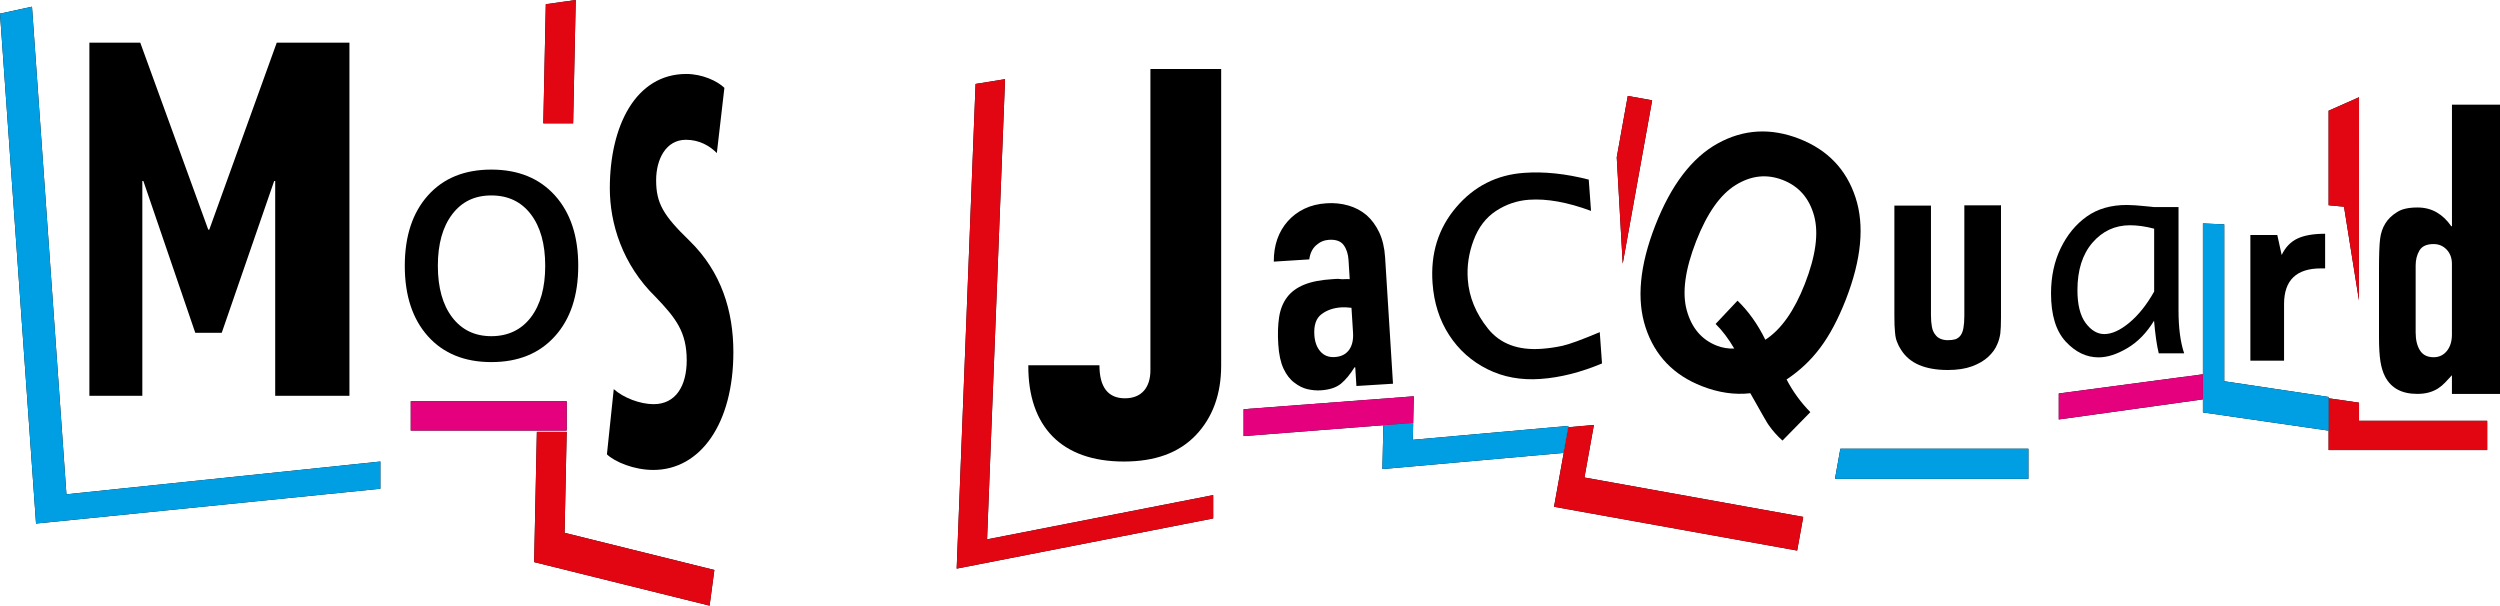 <?xml version="1.0" encoding="UTF-8"?>
<svg id="_Слой_2" data-name="Слой 2" xmlns="http://www.w3.org/2000/svg" viewBox="0 0 724.39 175.49">
  <defs>
    <style>
      .cls-1 {
        fill: #009ee2;
      }

      .cls-2 {
        fill: #e5007e;
      }

      .cls-3 {
        fill: #e20613;
      }
    </style>
  </defs>
  <g id="_фон" data-name="фон">
    <g id="_инфо" data-name="инфо">
      <g>
        <polygon points="25.9 114.68 25.9 12.36 40.64 12.36 60.34 66.54 60.64 66.54 80.19 12.36 101.25 12.36 101.25 114.68 79.74 114.68 79.74 52.45 79.44 52.45 64.25 96.43 56.58 96.43 41.54 52.45 41.24 52.45 41.24 114.68 25.9 114.68"/>
        <path d="m318.57,105.84c0,6.35,2.5,9.57,7.39,9.57s7.38-3.22,7.38-8.11V19.99h20.5v85.95c0,8.33-2.5,15.09-7.38,20.19-4.9,5.1-11.76,7.6-20.82,7.6-18.01,0-27.79-10.09-27.68-27.89h20.61Z"/>
        <path d="m393.03,111.83l-.34-5.4h-.21c-1.27,2.04-2.57,3.61-3.92,4.74-1.36,1.12-3.32,1.77-5.87,1.93-1.25.08-2.52-.04-3.83-.33-1.31-.3-2.58-.93-3.82-1.9-1.24-.9-2.27-2.24-3.12-4.03-.84-1.79-1.35-4.14-1.53-7.04-.19-2.98-.11-5.6.24-7.89.35-2.28,1.12-4.22,2.34-5.82,1.16-1.53,2.79-2.73,4.89-3.59,2.1-.86,4.82-1.4,8.14-1.6.35-.03.72-.05,1.13-.08.42-.03.8-.01,1.15.04.35.05.77.06,1.25.03.49-.03,1.01-.03,1.56,0l-.34-5.5c-.11-1.8-.59-3.26-1.43-4.4-.83-1.12-2.25-1.63-4.26-1.5-1.39.09-2.62.61-3.71,1.59-1.09.97-1.75,2.33-1.98,4.08l-10.28.65c-.02-4.73,1.33-8.63,4.06-11.72,1.3-1.47,2.89-2.67,4.78-3.59,1.89-.91,4.04-1.45,6.47-1.6,2.21-.14,4.31.08,6.3.65,1.98.57,3.75,1.51,5.28,2.8,1.47,1.3,2.69,2.96,3.66,4.99.95,2.02,1.52,4.42,1.7,7.19l2.29,36.66-10.6.66Zm-1.42-22.64c-1.19-.14-2.17-.18-2.93-.13-2.28.14-4.21.8-5.76,1.98-1.57,1.17-2.26,3.18-2.08,6.02.13,2.01.71,3.6,1.76,4.79,1.04,1.19,2.44,1.72,4.16,1.61,1.81-.11,3.17-.78,4.11-2.03.92-1.24,1.32-2.93,1.18-5.08l-.45-7.17Z"/>
        <path d="m464.2,105.31c-6.17,2.58-12.1,4.09-17.81,4.49-5.67.41-10.82-.53-15.41-2.83-4.6-2.3-8.3-5.59-11.09-9.9-2.79-4.3-4.39-9.3-4.8-15.01-.62-8.58,1.66-15.91,6.84-21.99,5.18-6.09,11.72-9.41,19.63-9.98,5.85-.43,12.11.23,18.79,1.95l.66,9.07c-6.81-2.53-12.81-3.61-18.02-3.23-3.44.25-6.63,1.34-9.55,3.26-2.92,1.93-5.07,4.76-6.46,8.49-1.4,3.74-1.96,7.51-1.68,11.33.37,5.11,2.32,9.85,5.84,14.25,3.52,4.4,8.71,6.35,15.53,5.86,2.06-.15,4.08-.44,6.05-.87,1.97-.43,5.58-1.75,10.82-3.96l.65,9.07Z"/>
        <path d="m517.68,109.97c1.85,3.53,4.15,6.68,6.88,9.45l-8.08,8.24c-1.46-1.3-2.8-2.8-4.01-4.51-.3-.37-2.06-3.44-5.3-9.21-4.53.52-9.21-.16-14.04-2.05-8.2-3.21-13.64-8.87-16.3-16.98-2.67-8.11-1.73-17.99,2.82-29.64,4.57-11.67,10.59-19.57,18.08-23.71,7.49-4.13,15.37-4.57,23.64-1.34,8.18,3.19,13.6,8.85,16.27,16.97,2.67,8.11,1.73,18-2.81,29.64-2.21,5.65-4.67,10.29-7.39,13.91-2.72,3.64-5.98,6.71-9.78,9.22m-6.15-11.51c4.57-2.95,8.39-8.35,11.46-16.2,3.18-8.14,4.06-14.74,2.66-19.8-1.41-5.06-4.42-8.49-9.04-10.29-4.61-1.8-9.15-1.33-13.64,1.44-4.49,2.75-8.31,8.19-11.48,16.29-3.21,8.23-4.12,14.91-2.72,20.02,1.41,5.11,4.3,8.52,8.69,10.24,1.64.64,3.33.92,5.07.84-1.66-2.83-3.45-5.21-5.4-7.13l6.35-6.74c3.17,3.06,5.86,6.83,8.06,11.33"/>
        <path d="m624.17,92.9c-2.15,3.52-4.73,6.19-7.76,7.97-3.02,1.79-5.8,2.68-8.33,2.68-3.54,0-6.72-1.53-9.54-4.59-2.82-3.06-4.24-7.7-4.24-13.92,0-4.91.94-9.29,2.81-13.15,1.88-3.86,4.38-6.9,7.52-9.14,3.14-2.24,7.02-3.36,11.66-3.36,1.34,0,3.36.14,6.06.42.4.05,1.01.11,1.81.19h7.08v29.92c0,5.12.55,9.26,1.63,12.45h-7.36c-.57-2.31-1.02-5.47-1.36-9.48m.03-8.44v-18.19c-2.51-.66-4.84-.99-6.99-.99-4.36,0-7.98,1.69-10.89,5.05-2.9,3.37-4.35,7.95-4.35,13.75,0,4.2.79,7.38,2.37,9.52,1.59,2.13,3.39,3.21,5.42,3.21,2.2,0,4.63-1.11,7.3-3.34,2.66-2.23,5.04-5.23,7.15-9"/>
        <path d="m652.07,68.09h7.79l1.27,5.8c1.08-2.26,2.62-3.86,4.6-4.78,1.97-.92,4.64-1.38,7.99-1.38v10.04h-1.21c-7.13,0-10.69,3.44-10.69,10.33v16.41h-9.76v-36.43Z"/>
        <path d="m710.46,114.15v-5.43c-.69.76-1.36,1.48-1.98,2.13-.62.66-1.32,1.23-2.07,1.72-.77.48-1.63.87-2.61,1.14-.97.28-2.11.42-3.43.42-4.44,0-7.53-1.67-9.27-5-.62-1.18-1.07-2.64-1.35-4.37-.28-1.73-.42-4.06-.42-6.97v-20.08c0-3.82.1-6.62.31-8.43.42-3.46,2.04-6.07,4.9-7.8,1.32-.9,3.29-1.36,5.94-1.36,2.08,0,3.94.47,5.56,1.41,1.63.94,3.03,2.27,4.22,4.01h.21V30.33h13.93v83.82h-13.93Zm-10.51-17.82c0,2.15.42,3.89,1.25,5.2.83,1.32,2.15,1.98,3.95,1.98,1.6,0,2.87-.61,3.85-1.82.97-1.22,1.46-2.79,1.46-4.74v-20.5c0-1.66-.5-3.03-1.51-4.11-1.01-1.07-2.27-1.62-3.8-1.62-2.01,0-3.39.63-4.11,1.88-.74,1.25-1.09,2.7-1.09,4.37v19.36Z"/>
        <path d="m177.85,112.76c2.81,2.51,7.6,4.35,11.55,4.35,6.45,0,9.58-5.35,9.58-12.71,0-8.19-3.12-12.21-9.06-18.4-9.58-9.36-13.22-21.24-13.22-31.45,0-18.06,7.49-33.12,22.17-33.12,4.57,0,8.95,2.01,11.03,4.02l-2.19,18.9c-1.97-2.01-4.99-3.85-8.95-3.85-5.83,0-8.64,5.69-8.64,11.71,0,6.69,2.08,10.2,9.68,17.56,9.26,9.03,12.7,20.41,12.7,32.28,0,20.57-9.47,34.12-23.21,34.12-5.62,0-11.14-2.34-13.43-4.52l1.98-18.9Z"/>
        <path d="m160.79,56.63c4.51,5,6.76,11.79,6.76,20.4s-2.25,15.4-6.76,20.4c-4.51,5-10.65,7.49-18.42,7.49s-13.89-2.5-18.37-7.49c-4.47-5-6.71-11.79-6.71-20.4s2.24-15.4,6.71-20.4c4.47-5,10.59-7.49,18.37-7.49s13.91,2.5,18.42,7.49m-29.76,5.46c-2.77,3.64-4.16,8.62-4.16,14.93s1.39,11.29,4.16,14.93c2.77,3.64,6.56,5.46,11.34,5.46s8.67-1.82,11.45-5.46c2.77-3.64,4.16-8.62,4.16-14.93s-1.39-11.29-4.16-14.93c-2.78-3.64-6.59-5.46-11.45-5.46s-8.57,1.82-11.34,5.46"/>
        <path d="m579.8,59.4v32.6c0,1.97-.07,3.53-.2,4.67-.18,1.14-.46,2.15-.86,3.03-.52,1.32-1.41,2.55-2.63,3.69-1.23,1.14-2.81,2.06-4.75,2.77-1.93.7-4.25,1.05-6.97,1.05-3.25,0-6.02-.48-8.31-1.45-2.24-.96-3.97-2.42-5.2-4.35-.53-.78-.91-1.55-1.18-2.3-.31-.7-.51-1.63-.6-2.77-.13-1.14-.19-2.72-.19-4.75v-32.01h10.6v31.74c0,1.28.09,2.4.27,3.36.17.96.52,1.76,1.05,2.37.34.48.83.86,1.44,1.12.62.26,1.32.4,2.11.4.87,0,1.62-.09,2.23-.27.57-.22,1.03-.55,1.38-.98.44-.53.75-1.28.92-2.24.18-.97.27-2.15.27-3.56v-32.02h10.53l.07-.13Z"/>
        <g>
          <polygon points="9.27 1.94 19.25 143.22 110.21 133.73 110.21 141.61 10.44 151.7 0 3.95 9.27 1.94"/>
          <rect x="119.02" y="116.27" width="45.18" height="8.48"/>
          <polygon points="360.34 126.36 409.48 122.52 409.65 114.83 360.34 118.57 360.34 126.36"/>
          <polygon points="453.04 131.23 400.56 135.91 400.84 123.2 409.48 122.52 409.37 127.43 454.44 123.41 453.04 131.23"/>
          <polygon points="468.46 45.59 470.19 76.41 478.72 29.07 471.66 27.8 468.46 45.59"/>
          <polygon points="587.74 130.02 533.26 130.02 531.69 138.76 587.74 138.76 587.74 130.02"/>
          <polygon points="596.54 114.01 596.54 121.54 638.31 115.71 638.31 108.45 596.54 114.01"/>
          <path d="m643.35,110.47l1.15-45.45-1.15,45.45Z"/>
          <polygon points="674.73 115.02 674.73 124.78 638.31 119.5 638.31 64.74 644.49 65.02 644.49 110.47 674.73 115.02"/>
          <g>
            <polygon points="155.56 125.13 154.77 162.87 205.61 175.49 206.99 165.16 163.59 154.39 164.2 125.13 155.56 125.13"/>
            <polygon points="158.15 1.22 157.43 35.74 166.07 35.74 166.82 0 158.15 1.22"/>
            <polygon points="282.68 24.32 291.22 22.94 286.01 156.28 351.53 143.46 351.53 150.21 277.2 164.76 282.68 24.32"/>
            <polygon points="461.84 123.13 459.1 138.36 522.5 149.78 520.74 159.53 450.29 146.84 454.44 123.79 461.84 123.13"/>
            <polygon points="674.73 115.4 674.73 130.4 720.68 130.4 720.68 121.92 683.54 121.92 683.54 116.68 674.73 115.4"/>
            <polygon points="683.54 28.18 683.52 87.01 679.19 59.89 674.73 59.47 674.73 32.08 683.54 28.18"/>
          </g>
          <g>
            <polygon class="cls-3" points="155.56 125.13 154.77 162.87 205.61 175.49 206.99 165.16 163.59 154.39 164.2 125.13 155.56 125.13"/>
            <polygon class="cls-3" points="158.15 1.22 157.43 35.74 166.07 35.74 166.82 0 158.15 1.22"/>
            <polygon class="cls-3" points="282.68 24.32 291.22 22.94 286.01 156.28 351.53 143.46 351.53 150.21 277.2 164.76 282.68 24.32"/>
            <polygon class="cls-3" points="461.84 123.13 459.1 138.36 522.5 149.78 520.74 159.53 450.29 146.84 454.44 123.79 461.84 123.13"/>
            <polygon class="cls-3" points="674.73 115.4 674.73 130.4 720.68 130.4 720.68 121.92 683.54 121.92 683.54 116.68 674.73 115.4"/>
            <polygon class="cls-3" points="683.54 28.18 683.52 87.01 679.19 59.89 674.73 59.47 674.73 32.08 683.54 28.18"/>
          </g>
          <polygon class="cls-3" points="468.46 45.59 470.19 76.41 478.72 29.07 471.66 27.8 468.46 45.59"/>
          <polygon class="cls-1" points="9.27 1.94 19.25 143.22 110.21 133.73 110.21 141.61 10.44 151.7 0 3.95 9.27 1.94"/>
          <polygon class="cls-1" points="453.04 131.23 400.56 135.91 400.84 123.2 409.48 122.52 409.37 127.43 454.44 123.41 453.04 131.23"/>
          <polygon class="cls-1" points="587.74 130.02 533.26 130.02 531.69 138.76 587.74 138.76 587.74 130.02"/>
          <polygon class="cls-1" points="674.73 115.02 674.73 124.78 638.31 119.5 638.31 64.74 644.49 65.02 644.49 110.47 674.73 115.02"/>
          <rect class="cls-2" x="119.02" y="116.27" width="45.18" height="8.48"/>
          <polygon class="cls-2" points="360.34 126.36 409.48 122.52 409.65 114.83 360.34 118.57 360.34 126.36"/>
          <polygon class="cls-2" points="596.54 114.01 596.54 121.54 638.31 115.71 638.31 108.45 596.54 114.01"/>
        </g>
      </g>
    </g>
  </g>
</svg>
